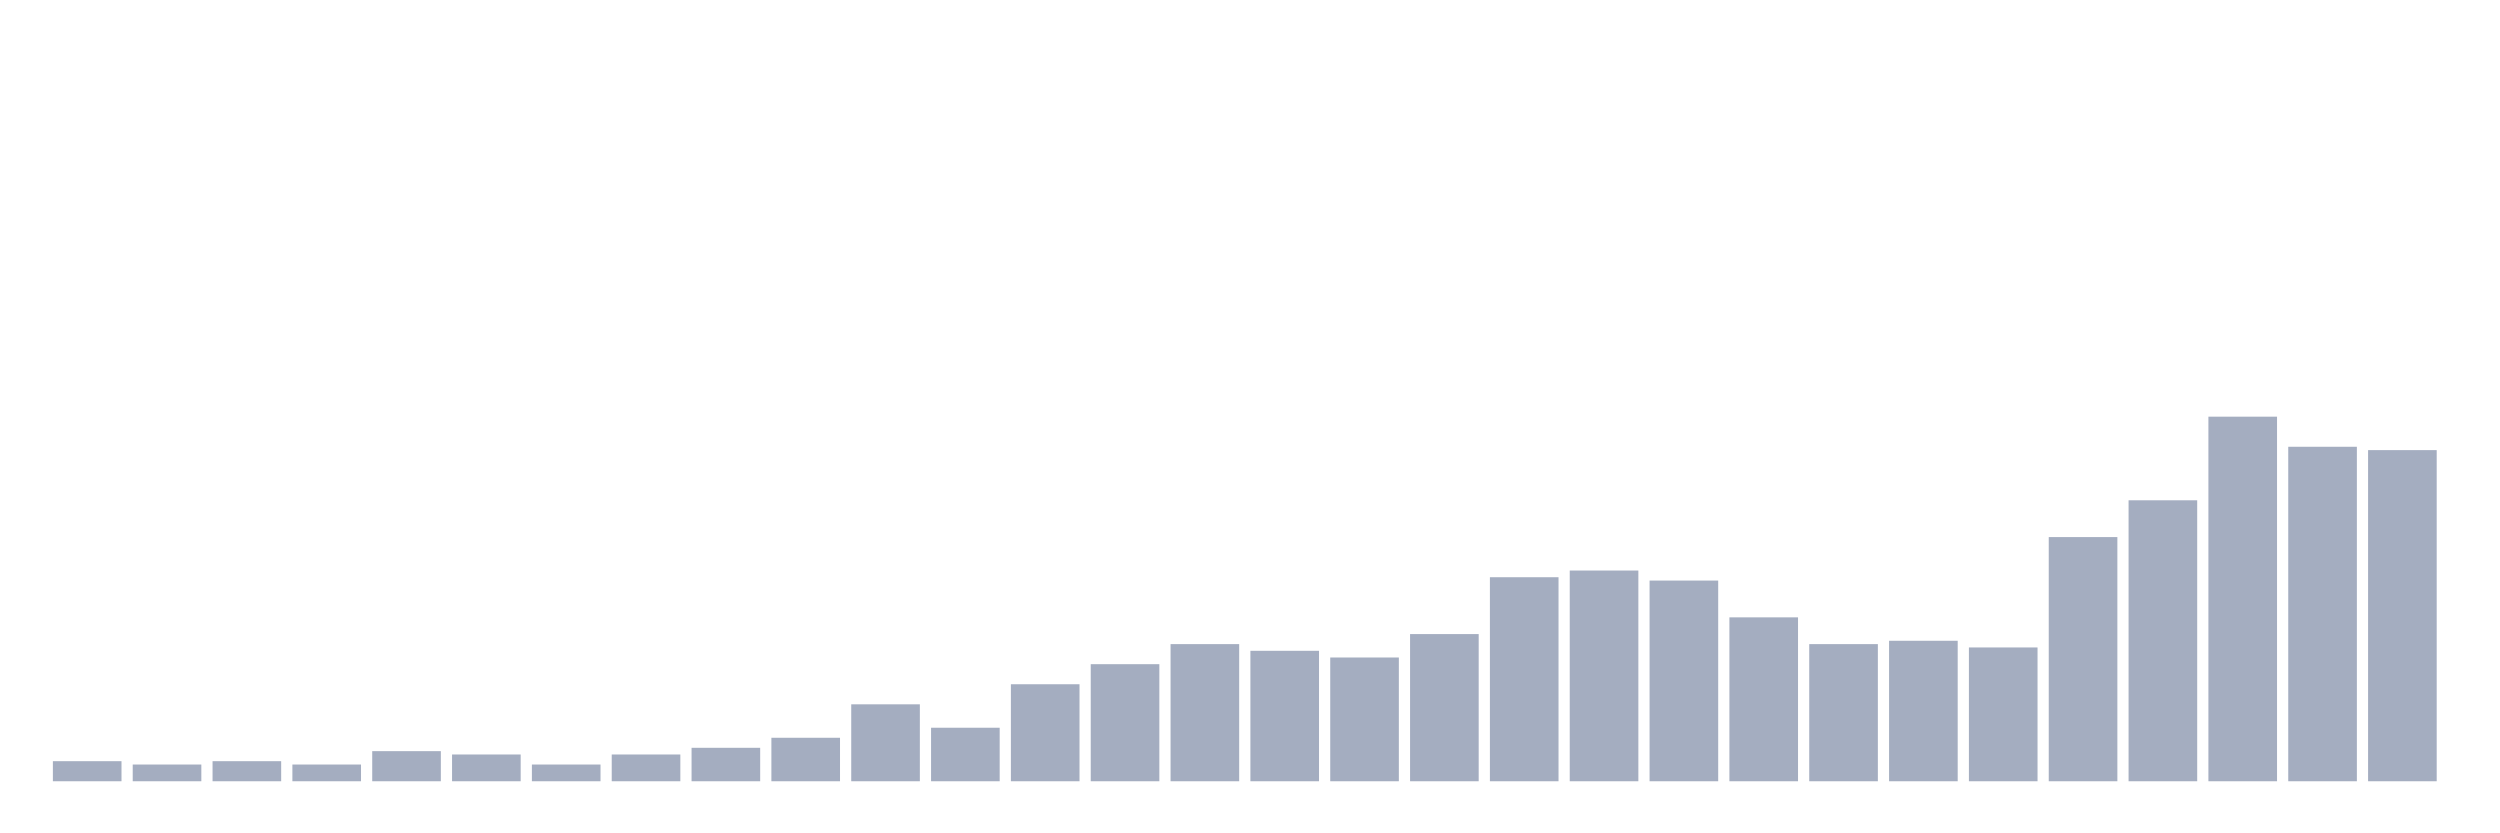 <svg xmlns="http://www.w3.org/2000/svg" viewBox="0 0 480 160"><g transform="translate(10,10)"><rect class="bar" x="0.153" width="13.175" y="136.147" height="3.853" fill="rgb(164,173,192)"></rect><rect class="bar" x="15.482" width="13.175" y="136.789" height="3.211" fill="rgb(164,173,192)"></rect><rect class="bar" x="30.81" width="13.175" y="136.147" height="3.853" fill="rgb(164,173,192)"></rect><rect class="bar" x="46.138" width="13.175" y="136.789" height="3.211" fill="rgb(164,173,192)"></rect><rect class="bar" x="61.466" width="13.175" y="134.22" height="5.78" fill="rgb(164,173,192)"></rect><rect class="bar" x="76.794" width="13.175" y="134.862" height="5.138" fill="rgb(164,173,192)"></rect><rect class="bar" x="92.123" width="13.175" y="136.789" height="3.211" fill="rgb(164,173,192)"></rect><rect class="bar" x="107.451" width="13.175" y="134.862" height="5.138" fill="rgb(164,173,192)"></rect><rect class="bar" x="122.779" width="13.175" y="133.578" height="6.422" fill="rgb(164,173,192)"></rect><rect class="bar" x="138.107" width="13.175" y="131.651" height="8.349" fill="rgb(164,173,192)"></rect><rect class="bar" x="153.436" width="13.175" y="125.229" height="14.771" fill="rgb(164,173,192)"></rect><rect class="bar" x="168.764" width="13.175" y="129.725" height="10.275" fill="rgb(164,173,192)"></rect><rect class="bar" x="184.092" width="13.175" y="121.376" height="18.624" fill="rgb(164,173,192)"></rect><rect class="bar" x="199.42" width="13.175" y="117.523" height="22.477" fill="rgb(164,173,192)"></rect><rect class="bar" x="214.748" width="13.175" y="113.67" height="26.33" fill="rgb(164,173,192)"></rect><rect class="bar" x="230.077" width="13.175" y="114.954" height="25.046" fill="rgb(164,173,192)"></rect><rect class="bar" x="245.405" width="13.175" y="116.239" height="23.761" fill="rgb(164,173,192)"></rect><rect class="bar" x="260.733" width="13.175" y="111.743" height="28.257" fill="rgb(164,173,192)"></rect><rect class="bar" x="276.061" width="13.175" y="100.826" height="39.174" fill="rgb(164,173,192)"></rect><rect class="bar" x="291.39" width="13.175" y="99.541" height="40.459" fill="rgb(164,173,192)"></rect><rect class="bar" x="306.718" width="13.175" y="101.468" height="38.532" fill="rgb(164,173,192)"></rect><rect class="bar" x="322.046" width="13.175" y="108.532" height="31.468" fill="rgb(164,173,192)"></rect><rect class="bar" x="337.374" width="13.175" y="113.67" height="26.33" fill="rgb(164,173,192)"></rect><rect class="bar" x="352.702" width="13.175" y="113.028" height="26.972" fill="rgb(164,173,192)"></rect><rect class="bar" x="368.031" width="13.175" y="114.312" height="25.688" fill="rgb(164,173,192)"></rect><rect class="bar" x="383.359" width="13.175" y="93.119" height="46.881" fill="rgb(164,173,192)"></rect><rect class="bar" x="398.687" width="13.175" y="86.055" height="53.945" fill="rgb(164,173,192)"></rect><rect class="bar" x="414.015" width="13.175" y="70" height="70" fill="rgb(164,173,192)"></rect><rect class="bar" x="429.344" width="13.175" y="75.78" height="64.22" fill="rgb(164,173,192)"></rect><rect class="bar" x="444.672" width="13.175" y="76.422" height="63.578" fill="rgb(164,173,192)"></rect></g></svg>